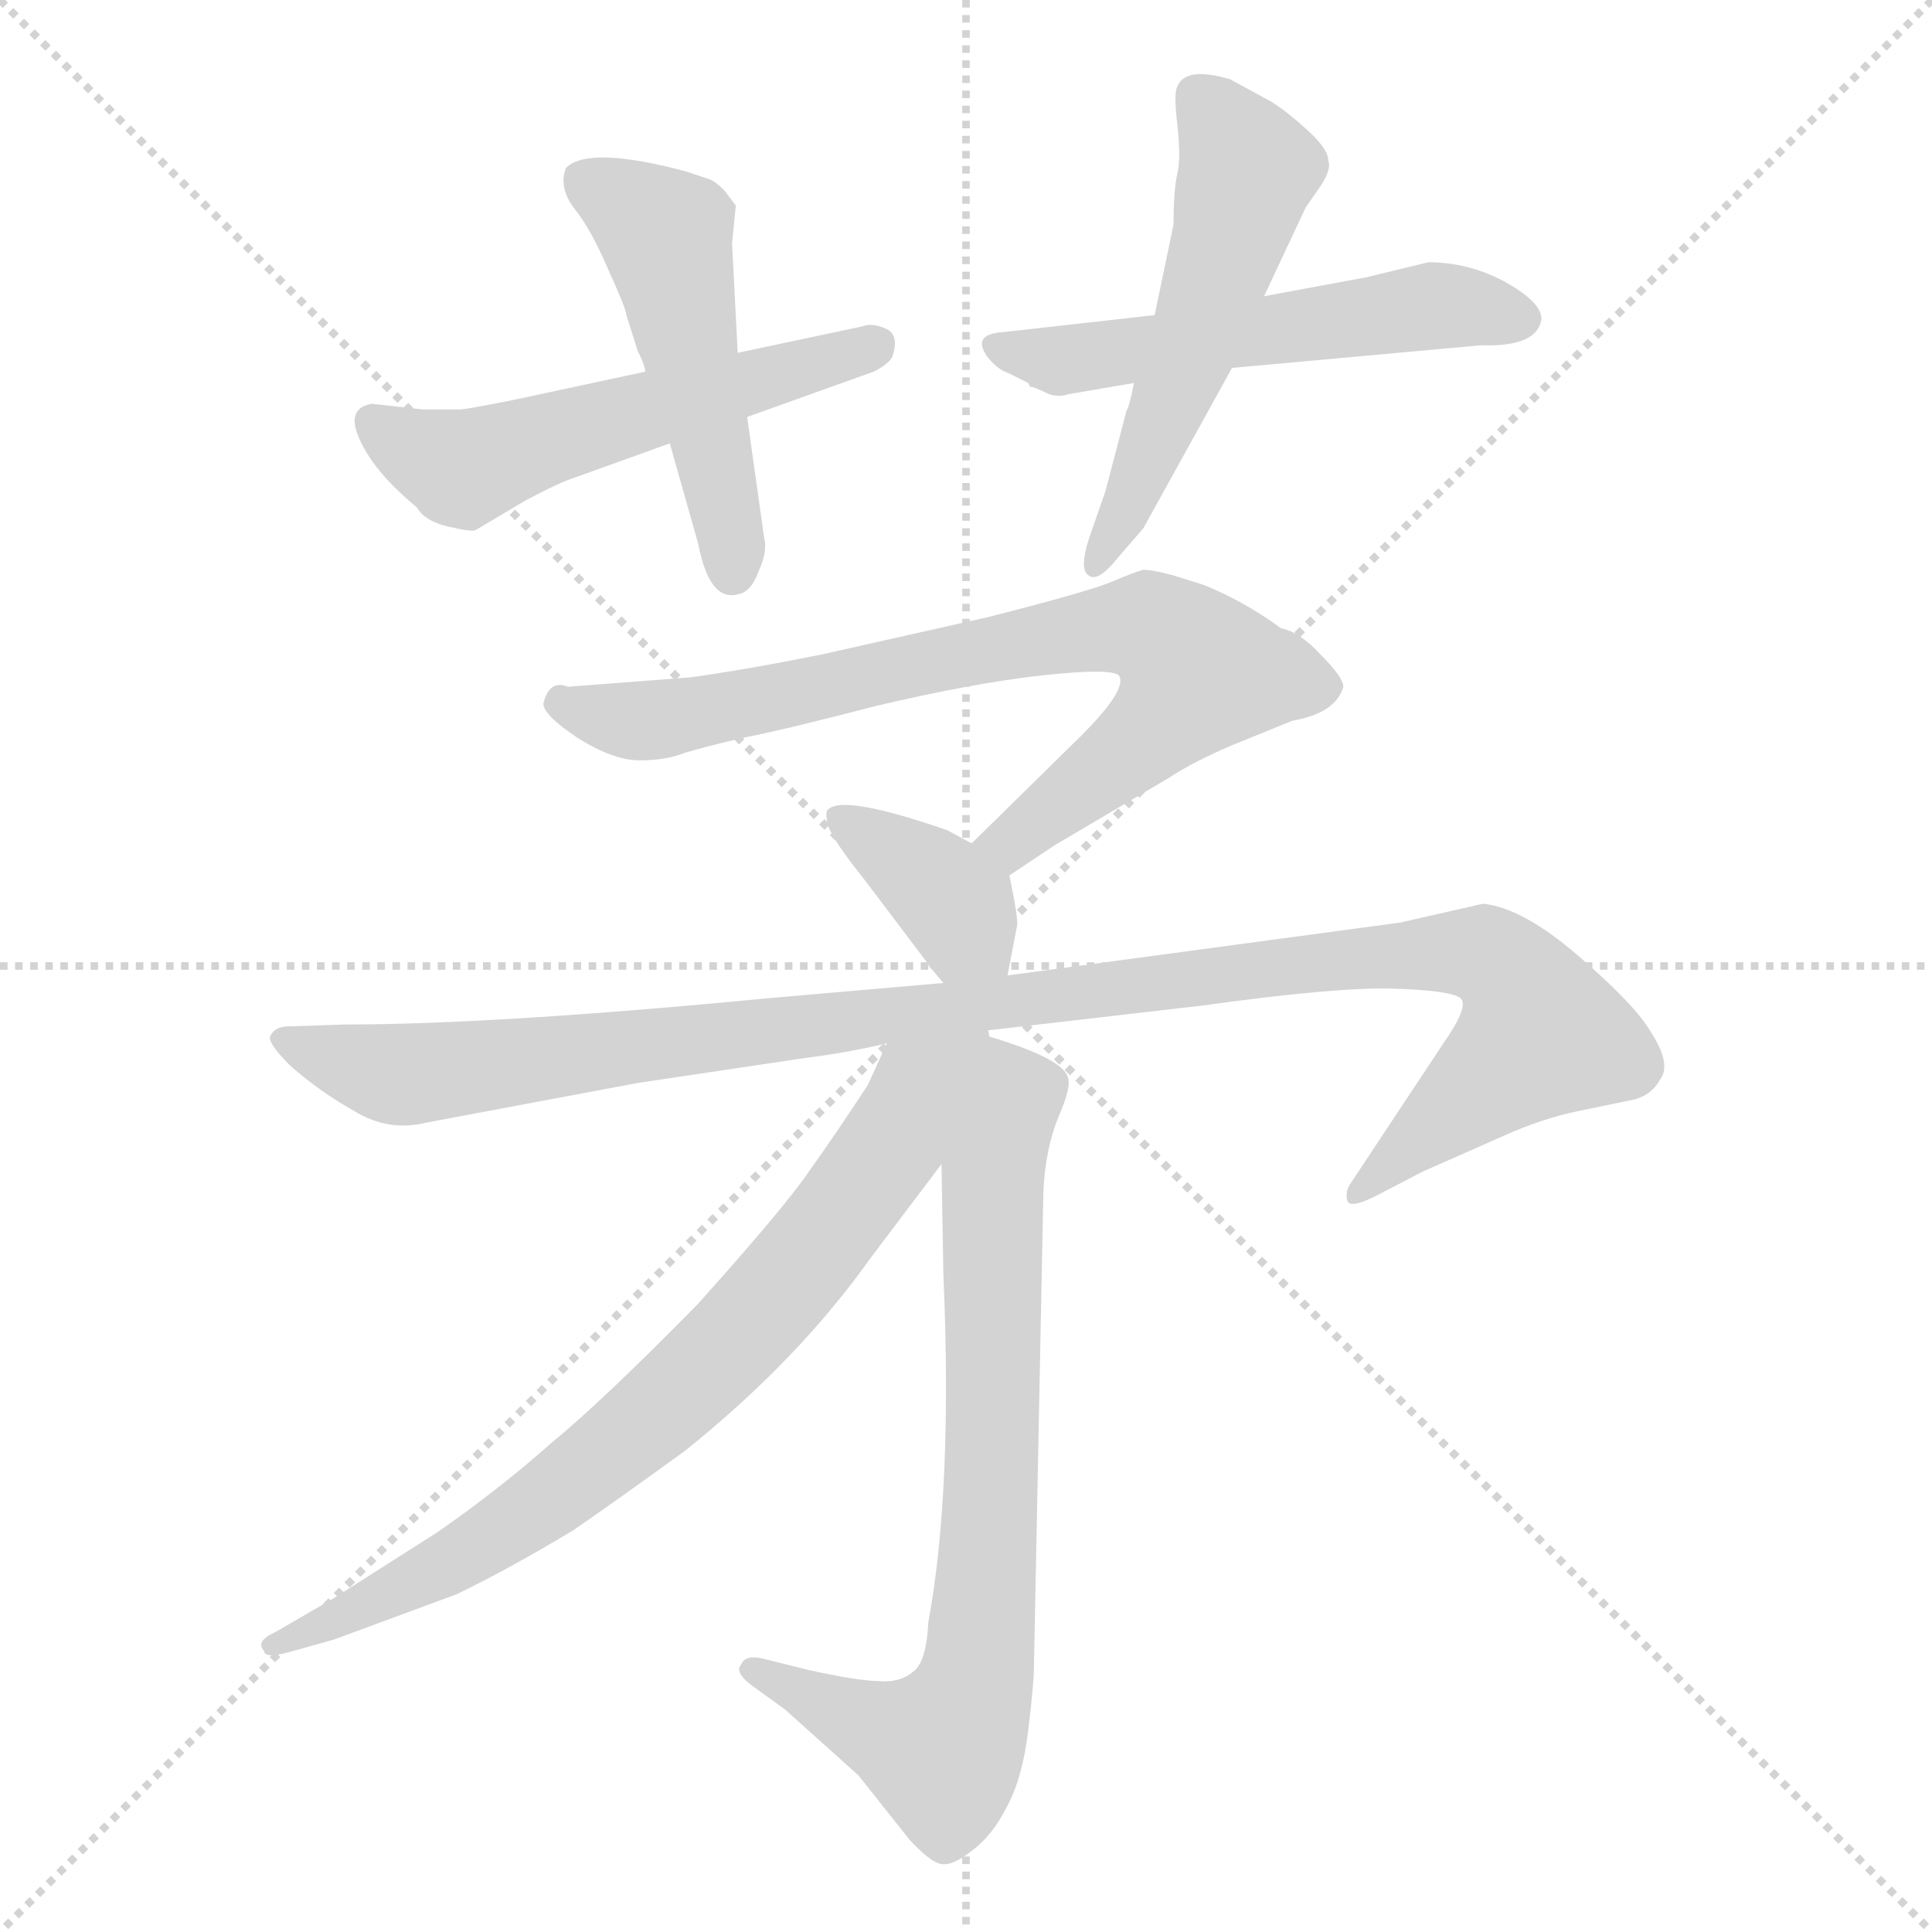 <svg xmlns="http://www.w3.org/2000/svg" version="1.1" viewBox="0 0 1024 1024">
  <g stroke="lightgray" stroke-dasharray="1,1" stroke-width="1" transform="scale(4, 4)">
    <line x1="0" y1="0" x2="256" y2="256" />
    <line x1="256" y1="0" x2="0" y2="256" />
    <line x1="128" y1="0" x2="128" y2="256" />
    <line x1="0" y1="128" x2="256" y2="128" />
  </g>
  <g transform="scale(1.0, -1.0) translate(0.0, -809.00)">
    <style type="text/css">
      
        @keyframes keyframes0 {
          from {
            stroke: blue;
            stroke-dashoffset: 531;
            stroke-width: 128;
          }
          63% {
            animation-timing-function: step-end;
            stroke: blue;
            stroke-dashoffset: 0;
            stroke-width: 128;
          }
          to {
            stroke: black;
            stroke-width: 1024;
          }
        }
        #make-me-a-hanzi-animation-0 {
          animation: keyframes0 0.682s both;
          animation-delay: 0s;
          animation-timing-function: linear;
        }
      
        @keyframes keyframes1 {
          from {
            stroke: blue;
            stroke-dashoffset: 491;
            stroke-width: 128;
          }
          62% {
            animation-timing-function: step-end;
            stroke: blue;
            stroke-dashoffset: 0;
            stroke-width: 128;
          }
          to {
            stroke: black;
            stroke-width: 1024;
          }
        }
        #make-me-a-hanzi-animation-1 {
          animation: keyframes1 0.65s both;
          animation-delay: 0.682s;
          animation-timing-function: linear;
        }
      
        @keyframes keyframes2 {
          from {
            stroke: blue;
            stroke-dashoffset: 538;
            stroke-width: 128;
          }
          64% {
            animation-timing-function: step-end;
            stroke: blue;
            stroke-dashoffset: 0;
            stroke-width: 128;
          }
          to {
            stroke: black;
            stroke-width: 1024;
          }
        }
        #make-me-a-hanzi-animation-2 {
          animation: keyframes2 0.688s both;
          animation-delay: 1.332s;
          animation-timing-function: linear;
        }
      
        @keyframes keyframes3 {
          from {
            stroke: blue;
            stroke-dashoffset: 529;
            stroke-width: 128;
          }
          63% {
            animation-timing-function: step-end;
            stroke: blue;
            stroke-dashoffset: 0;
            stroke-width: 128;
          }
          to {
            stroke: black;
            stroke-width: 1024;
          }
        }
        #make-me-a-hanzi-animation-3 {
          animation: keyframes3 0.681s both;
          animation-delay: 2.02s;
          animation-timing-function: linear;
        }
      
        @keyframes keyframes4 {
          from {
            stroke: blue;
            stroke-dashoffset: 757;
            stroke-width: 128;
          }
          71% {
            animation-timing-function: step-end;
            stroke: blue;
            stroke-dashoffset: 0;
            stroke-width: 128;
          }
          to {
            stroke: black;
            stroke-width: 1024;
          }
        }
        #make-me-a-hanzi-animation-4 {
          animation: keyframes4 0.866s both;
          animation-delay: 2.7s;
          animation-timing-function: linear;
        }
      
        @keyframes keyframes5 {
          from {
            stroke: blue;
            stroke-dashoffset: 370;
            stroke-width: 128;
          }
          55% {
            animation-timing-function: step-end;
            stroke: blue;
            stroke-dashoffset: 0;
            stroke-width: 128;
          }
          to {
            stroke: black;
            stroke-width: 1024;
          }
        }
        #make-me-a-hanzi-animation-5 {
          animation: keyframes5 0.551s both;
          animation-delay: 3.566s;
          animation-timing-function: linear;
        }
      
        @keyframes keyframes6 {
          from {
            stroke: blue;
            stroke-dashoffset: 1081;
            stroke-width: 128;
          }
          78% {
            animation-timing-function: step-end;
            stroke: blue;
            stroke-dashoffset: 0;
            stroke-width: 128;
          }
          to {
            stroke: black;
            stroke-width: 1024;
          }
        }
        #make-me-a-hanzi-animation-6 {
          animation: keyframes6 1.13s both;
          animation-delay: 4.117s;
          animation-timing-function: linear;
        }
      
        @keyframes keyframes7 {
          from {
            stroke: blue;
            stroke-dashoffset: 743;
            stroke-width: 128;
          }
          71% {
            animation-timing-function: step-end;
            stroke: blue;
            stroke-dashoffset: 0;
            stroke-width: 128;
          }
          to {
            stroke: black;
            stroke-width: 1024;
          }
        }
        #make-me-a-hanzi-animation-7 {
          animation: keyframes7 0.855s both;
          animation-delay: 5.247s;
          animation-timing-function: linear;
        }
      
        @keyframes keyframes8 {
          from {
            stroke: blue;
            stroke-dashoffset: 750;
            stroke-width: 128;
          }
          71% {
            animation-timing-function: step-end;
            stroke: blue;
            stroke-dashoffset: 0;
            stroke-width: 128;
          }
          to {
            stroke: black;
            stroke-width: 1024;
          }
        }
        #make-me-a-hanzi-animation-8 {
          animation: keyframes8 0.86s both;
          animation-delay: 6.102s;
          animation-timing-function: linear;
        }
      
    </style>
    
      <path d="M 224 592 L 197 595 Q 180 592 195 568 Q 203 555 221 540 Q 225 533 237 530 Q 250 527 252 528 L 279 544 Q 298 554 305 556 L 355 574 L 396 588 L 463 612 Q 471 616 473 620 Q 477 632 469 635 Q 462 638 457 636 L 391 622 L 342 612 L 272 597 Q 247 592 244 592 L 224 592 Z" fill="lightgray" />
    
      <path d="M 355 574 L 370 521 Q 376 490 391 494 Q 398 495 402 506 Q 407 517 405 524 L 396 588 L 391 622 L 388 680 L 390 700 L 384 708 Q 379 713 376 714 L 364 718 Q 312 732 300 720 Q 296 710 304 699 Q 313 688 322 667 Q 332 645 332 642 L 338 623 Q 342 615 342 612 L 355 574 Z" fill="lightgray" />
    
      <path d="M 817 640 Q 817 649 797 660 Q 778 670 757 670 L 724 662 L 670 652 L 612 642 L 532 633 Q 514 632 524 619 Q 529 613 535 611 L 545 606 L 546 604 Q 548 604 554 601 Q 560 598 566 600 L 601 606 L 653 614 L 785 626 Q 815 625 817 640 Z" fill="lightgray" />
    
      <path d="M 670 652 L 692 699 L 699 709 Q 706 719 704 724 Q 704 730 693 740 Q 682 750 674 755 L 652 767 Q 628 774 624 763 Q 622 760 624 743 Q 626 725 624 717 Q 622 708 622 690 L 612 642 L 601 606 Q 599 595 597 591 L 586 549 L 577 523 Q 572 507 577 504 Q 582 500 593 514 L 606 529 L 653 614 L 670 652 Z" fill="lightgray" />
    
      <path d="M 535 345 L 559 361 L 620 397 Q 632 405 653 414 L 685 427 Q 708 431 712 445 Q 712 450 700 462 Q 689 474 679 476 Q 660 490 638 499 L 622 504 Q 611 507 606 507 Q 602 506 590 501 Q 579 496 524 482 L 435 462 Q 395 454 366 450 L 301 445 Q 291 449 288 436 Q 288 430 306 418 Q 325 406 339 406 Q 353 406 363 410 Q 373 413 394 418 Q 415 422 465 435 Q 516 447 552 451 Q 589 455 593 451 Q 598 444 573 419 L 515 362 C 494 341 510 328 535 345 Z" fill="lightgray" />
    
      <path d="M 495 294 L 500 288 C 519 265 528 263 534 292 L 539 318 Q 540 321 535 345 C 534 352 534 352 515 362 L 502 369 Q 447 388 439 380 Q 437 379 439 371 Q 442 363 458 343 L 492 298 Q 492 297 495 294 Z" fill="lightgray" />
    
      <path d="M 500 288 L 408 280 Q 263 266 183 266 L 153 265 Q 145 265 143 259 Q 143 255 154 244 Q 170 230 188 220 Q 206 209 226 214 L 338 235 L 425 248 Q 449 251 470 256 L 516 262 L 637 276 Q 709 286 739 285 Q 769 284 774 280 Q 779 276 765 256 L 716 182 Q 713 178 714 173 Q 715 168 729 175 L 754 188 L 797 207 Q 817 216 836 220 L 865 226 Q 875 228 880 237 Q 886 245 875 262 Q 867 276 837 302 Q 807 328 786 330 L 742 320 L 534 292 L 500 288 Z" fill="lightgray" />
    
      <path d="M 499 192 L 500 134 Q 505 19 492 -51 Q 491 -72 484 -77 Q 477 -83 466 -82 Q 455 -82 428 -76 L 404 -70 Q 395 -68 393 -73 Q 389 -77 398 -84 L 416 -97 L 455 -132 L 482 -166 Q 493 -178 499 -179 Q 505 -180 515 -172 Q 526 -164 534 -148 Q 542 -133 545 -108 Q 548 -83 548 -75 L 553 177 Q 554 200 561 217 Q 568 233 566 238 Q 563 249 516 262 C 498 267 498 222 499 192 Z" fill="lightgray" />
    
      <path d="M 470 256 L 460 234 Q 443 208 428 187 Q 414 167 370 118 Q 320 67 292 44 Q 265 20 232 -3 L 177 -38 L 146 -56 Q 135 -61 140 -66 Q 140 -70 152 -67 L 177 -60 L 242 -36 Q 269 -23 304 -2 Q 330 16 363 40 Q 423 88 462 143 L 499 192 C 560 272 497 315 470 256 Z" fill="lightgray" />
    
    
      <clipPath id="make-me-a-hanzi-clip-0">
        <path d="M 224 592 L 197 595 Q 180 592 195 568 Q 203 555 221 540 Q 225 533 237 530 Q 250 527 252 528 L 279 544 Q 298 554 305 556 L 355 574 L 396 588 L 463 612 Q 471 616 473 620 Q 477 632 469 635 Q 462 638 457 636 L 391 622 L 342 612 L 272 597 Q 247 592 244 592 L 224 592 Z" />
      </clipPath>
      <path clip-path="url(#make-me-a-hanzi-clip-0)" d="M 201 581 L 245 560 L 462 625" fill="none" id="make-me-a-hanzi-animation-0" stroke-dasharray="403 806" stroke-linecap="round" />
    
      <clipPath id="make-me-a-hanzi-clip-1">
        <path d="M 355 574 L 370 521 Q 376 490 391 494 Q 398 495 402 506 Q 407 517 405 524 L 396 588 L 391 622 L 388 680 L 390 700 L 384 708 Q 379 713 376 714 L 364 718 Q 312 732 300 720 Q 296 710 304 699 Q 313 688 322 667 Q 332 645 332 642 L 338 623 Q 342 615 342 612 L 355 574 Z" />
      </clipPath>
      <path clip-path="url(#make-me-a-hanzi-clip-1)" d="M 308 714 L 353 684 L 388 506" fill="none" id="make-me-a-hanzi-animation-1" stroke-dasharray="363 726" stroke-linecap="round" />
    
      <clipPath id="make-me-a-hanzi-clip-2">
        <path d="M 817 640 Q 817 649 797 660 Q 778 670 757 670 L 724 662 L 670 652 L 612 642 L 532 633 Q 514 632 524 619 Q 529 613 535 611 L 545 606 L 546 604 Q 548 604 554 601 Q 560 598 566 600 L 601 606 L 653 614 L 785 626 Q 815 625 817 640 Z" />
      </clipPath>
      <path clip-path="url(#make-me-a-hanzi-clip-2)" d="M 528 626 L 558 618 L 757 647 L 806 640" fill="none" id="make-me-a-hanzi-animation-2" stroke-dasharray="410 820" stroke-linecap="round" />
    
      <clipPath id="make-me-a-hanzi-clip-3">
        <path d="M 670 652 L 692 699 L 699 709 Q 706 719 704 724 Q 704 730 693 740 Q 682 750 674 755 L 652 767 Q 628 774 624 763 Q 622 760 624 743 Q 626 725 624 717 Q 622 708 622 690 L 612 642 L 601 606 Q 599 595 597 591 L 586 549 L 577 523 Q 572 507 577 504 Q 582 500 593 514 L 606 529 L 653 614 L 670 652 Z" />
      </clipPath>
      <path clip-path="url(#make-me-a-hanzi-clip-3)" d="M 634 758 L 661 719 L 633 629 L 580 509" fill="none" id="make-me-a-hanzi-animation-3" stroke-dasharray="401 802" stroke-linecap="round" />
    
      <clipPath id="make-me-a-hanzi-clip-4">
        <path d="M 535 345 L 559 361 L 620 397 Q 632 405 653 414 L 685 427 Q 708 431 712 445 Q 712 450 700 462 Q 689 474 679 476 Q 660 490 638 499 L 622 504 Q 611 507 606 507 Q 602 506 590 501 Q 579 496 524 482 L 435 462 Q 395 454 366 450 L 301 445 Q 291 449 288 436 Q 288 430 306 418 Q 325 406 339 406 Q 353 406 363 410 Q 373 413 394 418 Q 415 422 465 435 Q 516 447 552 451 Q 589 455 593 451 Q 598 444 573 419 L 515 362 C 494 341 510 328 535 345 Z" />
      </clipPath>
      <path clip-path="url(#make-me-a-hanzi-clip-4)" d="M 297 436 L 330 427 L 352 428 L 586 476 L 610 476 L 630 462 L 636 453 L 611 422 L 545 369 L 524 362" fill="none" id="make-me-a-hanzi-animation-4" stroke-dasharray="629 1258" stroke-linecap="round" />
    
      <clipPath id="make-me-a-hanzi-clip-5">
        <path d="M 495 294 L 500 288 C 519 265 528 263 534 292 L 539 318 Q 540 321 535 345 C 534 352 534 352 515 362 L 502 369 Q 447 388 439 380 Q 437 379 439 371 Q 442 363 458 343 L 492 298 Q 492 297 495 294 Z" />
      </clipPath>
      <path clip-path="url(#make-me-a-hanzi-clip-5)" d="M 444 376 L 483 352 L 527 300" fill="none" id="make-me-a-hanzi-animation-5" stroke-dasharray="242 484" stroke-linecap="round" />
    
      <clipPath id="make-me-a-hanzi-clip-6">
        <path d="M 500 288 L 408 280 Q 263 266 183 266 L 153 265 Q 145 265 143 259 Q 143 255 154 244 Q 170 230 188 220 Q 206 209 226 214 L 338 235 L 425 248 Q 449 251 470 256 L 516 262 L 637 276 Q 709 286 739 285 Q 769 284 774 280 Q 779 276 765 256 L 716 182 Q 713 178 714 173 Q 715 168 729 175 L 754 188 L 797 207 Q 817 216 836 220 L 865 226 Q 875 228 880 237 Q 886 245 875 262 Q 867 276 837 302 Q 807 328 786 330 L 742 320 L 534 292 L 500 288 Z" />
      </clipPath>
      <path clip-path="url(#make-me-a-hanzi-clip-6)" d="M 150 259 L 216 239 L 692 299 L 769 305 L 792 301 L 817 261 L 721 176" fill="none" id="make-me-a-hanzi-animation-6" stroke-dasharray="953 1906" stroke-linecap="round" />
    
      <clipPath id="make-me-a-hanzi-clip-7">
        <path d="M 499 192 L 500 134 Q 505 19 492 -51 Q 491 -72 484 -77 Q 477 -83 466 -82 Q 455 -82 428 -76 L 404 -70 Q 395 -68 393 -73 Q 389 -77 398 -84 L 416 -97 L 455 -132 L 482 -166 Q 493 -178 499 -179 Q 505 -180 515 -172 Q 526 -164 534 -148 Q 542 -133 545 -108 Q 548 -83 548 -75 L 553 177 Q 554 200 561 217 Q 568 233 566 238 Q 563 249 516 262 C 498 267 498 222 499 192 Z" />
      </clipPath>
      <path clip-path="url(#make-me-a-hanzi-clip-7)" d="M 524 253 L 536 228 L 526 185 L 526 28 L 512 -97 L 499 -118 L 487 -116 L 400 -77" fill="none" id="make-me-a-hanzi-animation-7" stroke-dasharray="615 1230" stroke-linecap="round" />
    
      <clipPath id="make-me-a-hanzi-clip-8">
        <path d="M 470 256 L 460 234 Q 443 208 428 187 Q 414 167 370 118 Q 320 67 292 44 Q 265 20 232 -3 L 177 -38 L 146 -56 Q 135 -61 140 -66 Q 140 -70 152 -67 L 177 -60 L 242 -36 Q 269 -23 304 -2 Q 330 16 363 40 Q 423 88 462 143 L 499 192 C 560 272 497 315 470 256 Z" />
      </clipPath>
      <path clip-path="url(#make-me-a-hanzi-clip-8)" d="M 509 256 L 486 235 L 475 205 L 418 130 L 342 55 L 240 -19 L 146 -63" fill="none" id="make-me-a-hanzi-animation-8" stroke-dasharray="622 1244" stroke-linecap="round" />
    
  </g>
</svg>